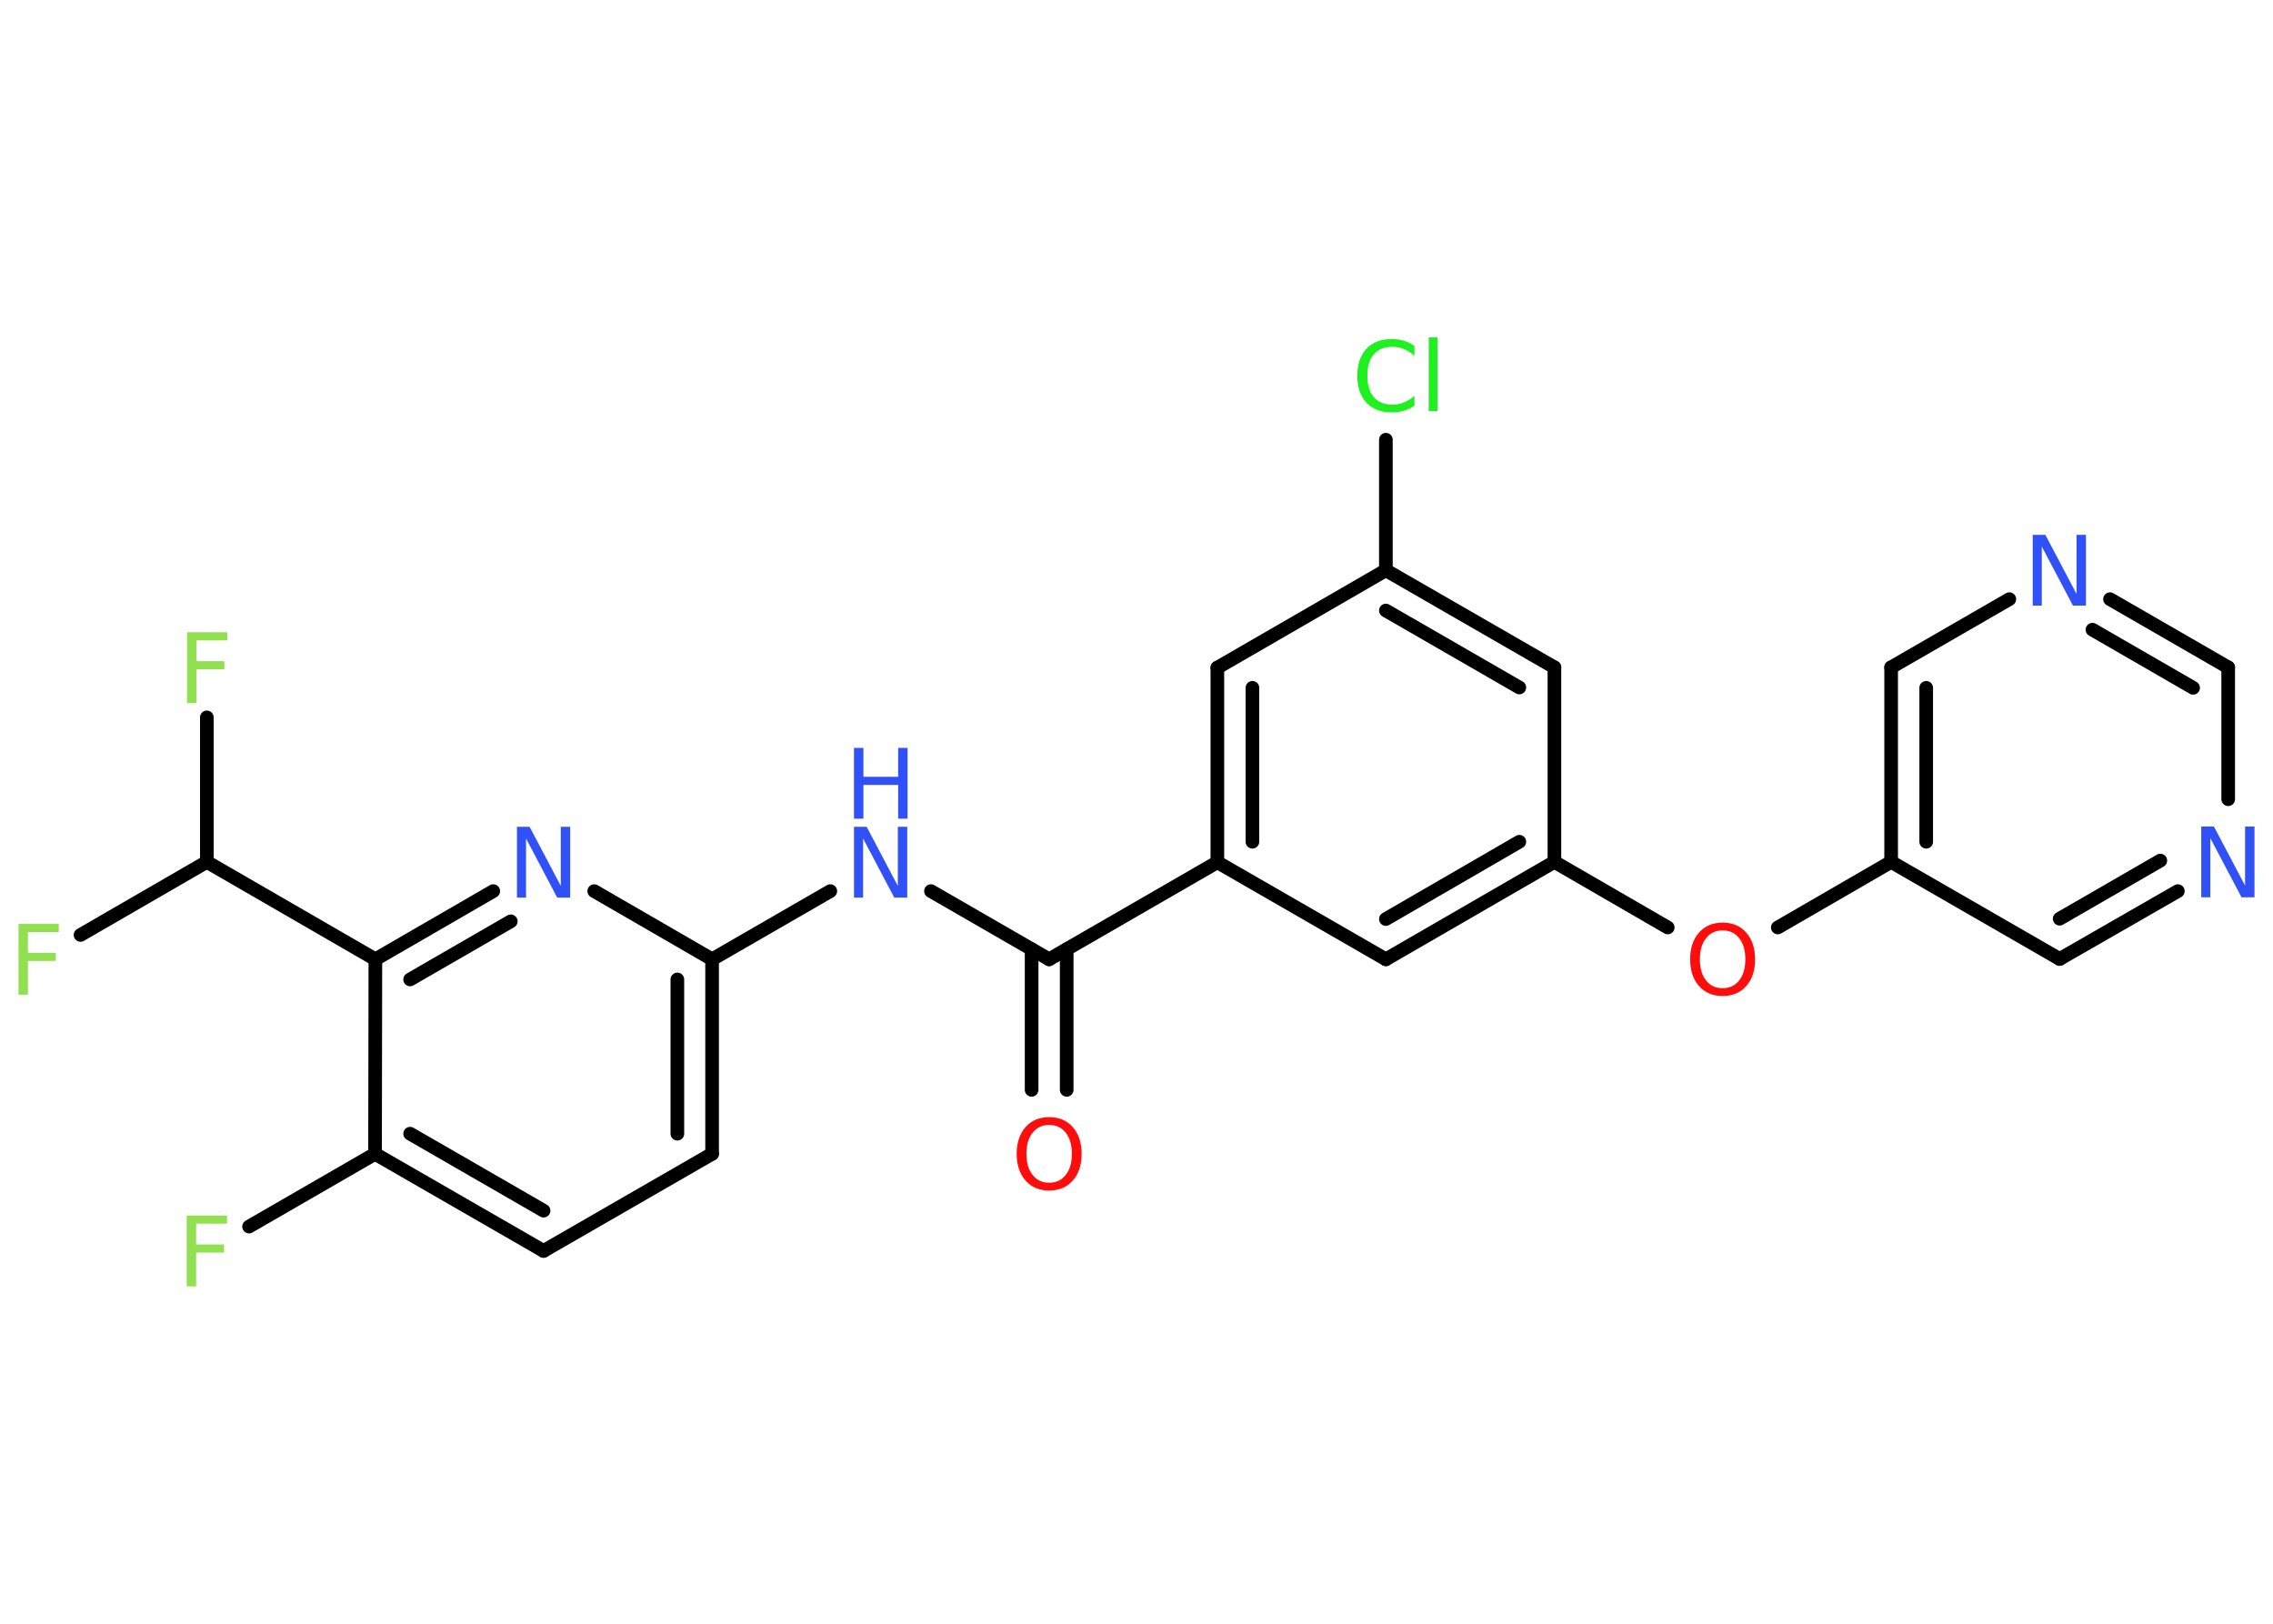 <?xml version='1.0' encoding='UTF-8'?>
<!DOCTYPE svg PUBLIC "-//W3C//DTD SVG 1.1//EN" "http://www.w3.org/Graphics/SVG/1.1/DTD/svg11.dtd">
<svg version='1.2' xmlns='http://www.w3.org/2000/svg' xmlns:xlink='http://www.w3.org/1999/xlink' width='70.0mm' height='50.0mm' viewBox='0 0 70.0 50.0'>
  <desc>Generated by the Chemistry Development Kit (http://github.com/cdk)</desc>
  <g stroke-linecap='round' stroke-linejoin='round' stroke='#000000' stroke-width='.42' fill='#3050F8'>
    <rect x='.0' y='.0' width='70.0' height='50.0' fill='#FFFFFF' stroke='none'/>
    <g id='mol1' class='mol'>
      <g id='mol1bnd1' class='bond'>
        <line x1='31.77' y1='33.56' x2='31.77' y2='29.23'/>
        <line x1='32.85' y1='33.56' x2='32.85' y2='29.23'/>
      </g>
      <line id='mol1bnd2' class='bond' x1='32.31' y1='29.54' x2='28.67' y2='27.44'/>
      <line id='mol1bnd3' class='bond' x1='25.57' y1='27.44' x2='21.93' y2='29.54'/>
      <g id='mol1bnd4' class='bond'>
        <line x1='21.93' y1='35.53' x2='21.93' y2='29.54'/>
        <line x1='20.86' y1='34.91' x2='20.86' y2='30.16'/>
      </g>
      <line id='mol1bnd5' class='bond' x1='21.93' y1='35.53' x2='16.74' y2='38.52'/>
      <g id='mol1bnd6' class='bond'>
        <line x1='11.55' y1='35.53' x2='16.74' y2='38.52'/>
        <line x1='12.63' y1='34.91' x2='16.74' y2='37.28'/>
      </g>
      <line id='mol1bnd7' class='bond' x1='11.55' y1='35.53' x2='7.67' y2='37.77'/>
      <line id='mol1bnd8' class='bond' x1='11.55' y1='35.53' x2='11.56' y2='29.54'/>
      <line id='mol1bnd9' class='bond' x1='11.56' y1='29.54' x2='6.37' y2='26.54'/>
      <line id='mol1bnd10' class='bond' x1='6.37' y1='26.54' x2='2.48' y2='28.79'/>
      <line id='mol1bnd11' class='bond' x1='6.37' y1='26.54' x2='6.37' y2='22.09'/>
      <g id='mol1bnd12' class='bond'>
        <line x1='15.19' y1='27.44' x2='11.56' y2='29.54'/>
        <line x1='15.73' y1='28.37' x2='12.63' y2='30.16'/>
      </g>
      <line id='mol1bnd13' class='bond' x1='21.93' y1='29.54' x2='18.3' y2='27.44'/>
      <line id='mol1bnd14' class='bond' x1='32.31' y1='29.54' x2='37.49' y2='26.55'/>
      <g id='mol1bnd15' class='bond'>
        <line x1='37.49' y1='20.56' x2='37.49' y2='26.55'/>
        <line x1='38.57' y1='21.18' x2='38.57' y2='25.92'/>
      </g>
      <line id='mol1bnd16' class='bond' x1='37.49' y1='20.56' x2='42.68' y2='17.56'/>
      <line id='mol1bnd17' class='bond' x1='42.68' y1='17.56' x2='42.68' y2='13.54'/>
      <g id='mol1bnd18' class='bond'>
        <line x1='47.87' y1='20.55' x2='42.68' y2='17.56'/>
        <line x1='46.79' y1='21.17' x2='42.68' y2='18.8'/>
      </g>
      <line id='mol1bnd19' class='bond' x1='47.87' y1='20.55' x2='47.87' y2='26.54'/>
      <line id='mol1bnd20' class='bond' x1='47.87' y1='26.54' x2='51.36' y2='28.56'/>
      <line id='mol1bnd21' class='bond' x1='54.75' y1='28.56' x2='58.24' y2='26.54'/>
      <g id='mol1bnd22' class='bond'>
        <line x1='58.24' y1='20.55' x2='58.24' y2='26.54'/>
        <line x1='59.32' y1='21.18' x2='59.32' y2='25.92'/>
      </g>
      <line id='mol1bnd23' class='bond' x1='58.24' y1='20.55' x2='61.88' y2='18.45'/>
      <g id='mol1bnd24' class='bond'>
        <line x1='68.62' y1='20.55' x2='64.98' y2='18.45'/>
        <line x1='67.54' y1='21.18' x2='64.44' y2='19.39'/>
      </g>
      <line id='mol1bnd25' class='bond' x1='68.62' y1='20.55' x2='68.62' y2='24.61'/>
      <g id='mol1bnd26' class='bond'>
        <line x1='63.43' y1='29.53' x2='67.07' y2='27.44'/>
        <line x1='63.43' y1='28.29' x2='66.53' y2='26.5'/>
      </g>
      <line id='mol1bnd27' class='bond' x1='58.24' y1='26.54' x2='63.43' y2='29.53'/>
      <g id='mol1bnd28' class='bond'>
        <line x1='42.68' y1='29.54' x2='47.87' y2='26.54'/>
        <line x1='42.68' y1='28.3' x2='46.79' y2='25.92'/>
      </g>
      <line id='mol1bnd29' class='bond' x1='37.49' y1='26.55' x2='42.68' y2='29.54'/>
      <path id='mol1atm1' class='atom' d='M32.31 34.64q-.32 .0 -.51 .24q-.19 .24 -.19 .65q.0 .41 .19 .65q.19 .24 .51 .24q.32 .0 .51 -.24q.19 -.24 .19 -.65q.0 -.41 -.19 -.65q-.19 -.24 -.51 -.24zM32.31 34.4q.46 .0 .73 .31q.27 .31 .27 .82q.0 .52 -.27 .82q-.27 .31 -.73 .31q-.46 .0 -.73 -.31q-.27 -.31 -.27 -.82q.0 -.51 .27 -.82q.27 -.31 .73 -.31z' stroke='none' fill='#FF0D0D'/>
      <g id='mol1atm3' class='atom'>
        <path d='M26.3 25.46h.39l.96 1.82v-1.82h.29v2.18h-.4l-.96 -1.82v1.82h-.28v-2.18z' stroke='none'/>
        <path d='M26.3 23.03h.29v.89h1.07v-.89h.29v2.18h-.29v-1.04h-1.07v1.04h-.29v-2.18z' stroke='none'/>
      </g>
      <path id='mol1atm8' class='atom' d='M5.74 37.43h1.25v.25h-.95v.64h.86v.25h-.86v1.04h-.29v-2.18z' stroke='none' fill='#90E050'/>
      <path id='mol1atm11' class='atom' d='M.56 28.45h1.25v.25h-.95v.64h.86v.25h-.86v1.04h-.29v-2.18z' stroke='none' fill='#90E050'/>
      <path id='mol1atm12' class='atom' d='M5.75 19.47h1.25v.25h-.95v.64h.86v.25h-.86v1.04h-.29v-2.18z' stroke='none' fill='#90E050'/>
      <path id='mol1atm13' class='atom' d='M15.92 25.46h.39l.96 1.82v-1.82h.29v2.18h-.4l-.96 -1.82v1.82h-.28v-2.18z' stroke='none'/>
      <path id='mol1atm17' class='atom' d='M43.56 10.65v.31q-.15 -.14 -.32 -.21q-.17 -.07 -.36 -.07q-.37 .0 -.57 .23q-.2 .23 -.2 .66q.0 .43 .2 .66q.2 .23 .57 .23q.19 .0 .36 -.07q.17 -.07 .32 -.2v.3q-.15 .11 -.33 .16q-.17 .05 -.37 .05q-.49 .0 -.78 -.3q-.28 -.3 -.28 -.83q.0 -.52 .28 -.83q.28 -.3 .78 -.3q.19 .0 .37 .05q.17 .05 .32 .16zM44.0 10.39h.27v2.27h-.27v-2.27z' stroke='none' fill='#1FF01F'/>
      <path id='mol1atm20' class='atom' d='M53.05 28.65q-.32 .0 -.51 .24q-.19 .24 -.19 .65q.0 .41 .19 .65q.19 .24 .51 .24q.32 .0 .51 -.24q.19 -.24 .19 -.65q.0 -.41 -.19 -.65q-.19 -.24 -.51 -.24zM53.05 28.41q.46 .0 .73 .31q.27 .31 .27 .82q.0 .52 -.27 .82q-.27 .31 -.73 .31q-.46 .0 -.73 -.31q-.27 -.31 -.27 -.82q.0 -.51 .27 -.82q.27 -.31 .73 -.31z' stroke='none' fill='#FF0D0D'/>
      <path id='mol1atm23' class='atom' d='M62.6 16.47h.39l.96 1.82v-1.82h.29v2.18h-.4l-.96 -1.82v1.82h-.28v-2.18z' stroke='none'/>
      <path id='mol1atm25' class='atom' d='M67.79 25.45h.39l.96 1.82v-1.82h.29v2.18h-.4l-.96 -1.82v1.82h-.28v-2.18z' stroke='none'/>
    </g>
  </g>
</svg>

